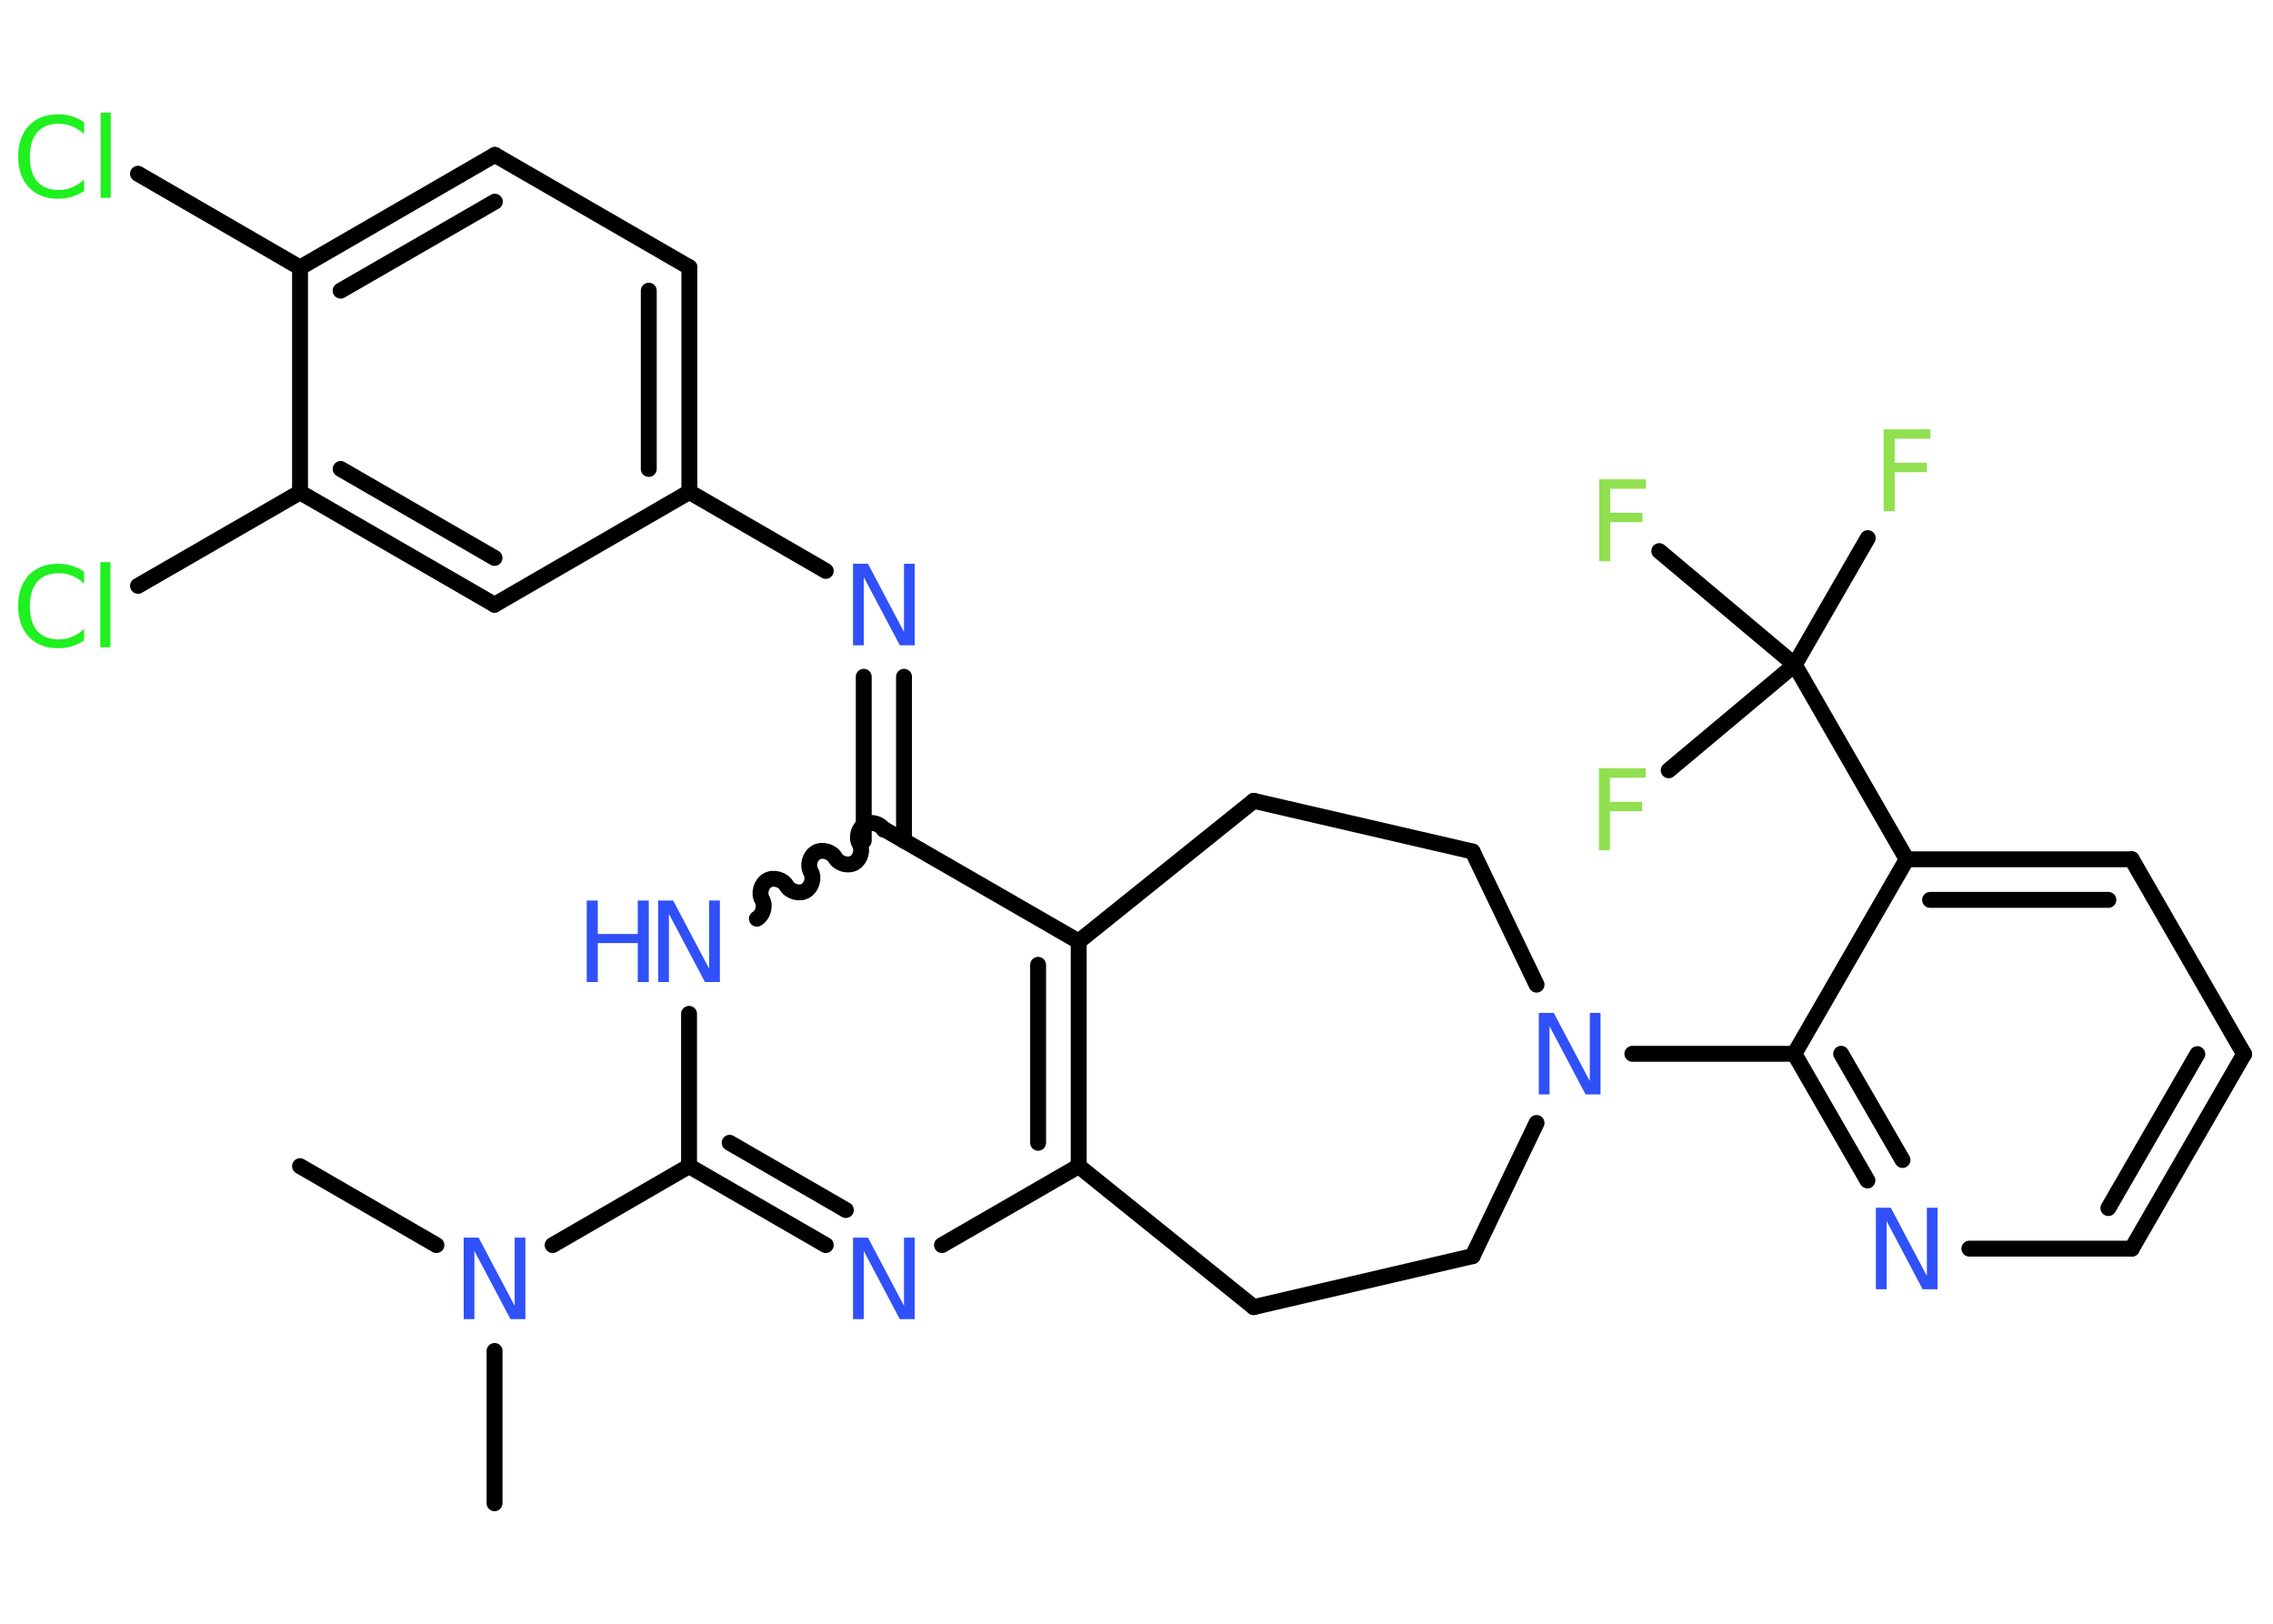 <?xml version='1.0' encoding='UTF-8'?>
<!DOCTYPE svg PUBLIC "-//W3C//DTD SVG 1.1//EN" "http://www.w3.org/Graphics/SVG/1.1/DTD/svg11.dtd">
<svg version='1.2' xmlns='http://www.w3.org/2000/svg' xmlns:xlink='http://www.w3.org/1999/xlink' width='70.0mm' height='50.0mm' viewBox='0 0 70.0 50.0'>
  <desc>Generated by the Chemistry Development Kit (http://github.com/cdk)</desc>
  <g stroke-linecap='round' stroke-linejoin='round' stroke='#000000' stroke-width='.49' fill='#3050F8'>
    <rect x='.0' y='.0' width='70.0' height='50.0' fill='#FFFFFF' stroke='none'/>
    <g id='mol1' class='mol'>
      <line id='mol1bnd1' class='bond' x1='9.24' y1='35.91' x2='13.44' y2='38.34'/>
      <line id='mol1bnd2' class='bond' x1='15.23' y1='41.6' x2='15.23' y2='46.29'/>
      <line id='mol1bnd3' class='bond' x1='17.02' y1='38.34' x2='21.22' y2='35.91'/>
      <g id='mol1bnd4' class='bond'>
        <line x1='21.22' y1='35.91' x2='25.43' y2='38.34'/>
        <line x1='22.47' y1='35.19' x2='26.05' y2='37.26'/>
      </g>
      <line id='mol1bnd5' class='bond' x1='29.01' y1='38.34' x2='33.22' y2='35.91'/>
      <g id='mol1bnd6' class='bond'>
        <line x1='33.22' y1='35.91' x2='33.22' y2='28.99'/>
        <line x1='31.97' y1='35.19' x2='31.97' y2='29.71'/>
      </g>
      <line id='mol1bnd7' class='bond' x1='33.22' y1='28.99' x2='27.22' y2='25.53'/>
      <g id='mol1bnd8' class='bond'>
        <line x1='26.6' y1='25.89' x2='26.6' y2='20.84'/>
        <line x1='27.84' y1='25.89' x2='27.84' y2='20.84'/>
      </g>
      <line id='mol1bnd9' class='bond' x1='25.43' y1='17.58' x2='21.23' y2='15.15'/>
      <g id='mol1bnd10' class='bond'>
        <line x1='21.23' y1='15.15' x2='21.23' y2='8.23'/>
        <line x1='19.98' y1='14.44' x2='19.98' y2='8.95'/>
      </g>
      <line id='mol1bnd11' class='bond' x1='21.23' y1='8.23' x2='15.24' y2='4.77'/>
      <g id='mol1bnd12' class='bond'>
        <line x1='15.24' y1='4.77' x2='9.24' y2='8.24'/>
        <line x1='15.24' y1='6.21' x2='10.49' y2='8.95'/>
      </g>
      <line id='mol1bnd13' class='bond' x1='9.24' y1='8.24' x2='4.25' y2='5.35'/>
      <line id='mol1bnd14' class='bond' x1='9.24' y1='8.24' x2='9.24' y2='15.16'/>
      <line id='mol1bnd15' class='bond' x1='9.24' y1='15.16' x2='4.25' y2='18.04'/>
      <g id='mol1bnd16' class='bond'>
        <line x1='9.24' y1='15.16' x2='15.23' y2='18.62'/>
        <line x1='10.49' y1='14.44' x2='15.23' y2='17.18'/>
      </g>
      <line id='mol1bnd17' class='bond' x1='21.23' y1='15.15' x2='15.23' y2='18.62'/>
      <path id='mol1bnd18' class='bond' d='M23.31 28.29c.19 -.11 .27 -.4 .16 -.59c-.11 -.19 -.03 -.48 .16 -.59c.19 -.11 .48 -.03 .59 .16c.11 .19 .4 .27 .59 .16c.19 -.11 .27 -.4 .16 -.59c-.11 -.19 -.03 -.48 .16 -.59c.19 -.11 .48 -.03 .59 .16c.11 .19 .4 .27 .59 .16c.19 -.11 .27 -.4 .16 -.59c-.11 -.19 -.03 -.48 .16 -.59c.19 -.11 .48 -.03 .59 .16' fill='none' stroke='#000000' stroke-width='.49'/>
      <line id='mol1bnd19' class='bond' x1='21.22' y1='35.91' x2='21.22' y2='31.22'/>
      <line id='mol1bnd20' class='bond' x1='33.22' y1='28.99' x2='38.61' y2='24.66'/>
      <line id='mol1bnd21' class='bond' x1='38.61' y1='24.66' x2='45.35' y2='26.22'/>
      <line id='mol1bnd22' class='bond' x1='45.35' y1='26.22' x2='47.32' y2='30.32'/>
      <line id='mol1bnd23' class='bond' x1='50.27' y1='32.45' x2='55.26' y2='32.45'/>
      <g id='mol1bnd24' class='bond'>
        <line x1='55.26' y1='32.45' x2='57.51' y2='36.35'/>
        <line x1='56.7' y1='32.45' x2='58.59' y2='35.72'/>
      </g>
      <line id='mol1bnd25' class='bond' x1='60.65' y1='38.45' x2='65.65' y2='38.45'/>
      <g id='mol1bnd26' class='bond'>
        <line x1='65.65' y1='38.45' x2='69.11' y2='32.46'/>
        <line x1='64.93' y1='37.2' x2='67.67' y2='32.46'/>
      </g>
      <line id='mol1bnd27' class='bond' x1='69.11' y1='32.46' x2='65.65' y2='26.46'/>
      <g id='mol1bnd28' class='bond'>
        <line x1='65.65' y1='26.46' x2='58.72' y2='26.46'/>
        <line x1='64.93' y1='27.71' x2='59.44' y2='27.71'/>
      </g>
      <line id='mol1bnd29' class='bond' x1='55.26' y1='32.45' x2='58.72' y2='26.46'/>
      <line id='mol1bnd30' class='bond' x1='58.72' y1='26.46' x2='55.27' y2='20.47'/>
      <line id='mol1bnd31' class='bond' x1='55.27' y1='20.47' x2='57.52' y2='16.57'/>
      <line id='mol1bnd32' class='bond' x1='55.27' y1='20.47' x2='51.1' y2='16.97'/>
      <line id='mol1bnd33' class='bond' x1='55.27' y1='20.47' x2='51.39' y2='23.72'/>
      <line id='mol1bnd34' class='bond' x1='47.32' y1='34.58' x2='45.35' y2='38.68'/>
      <line id='mol1bnd35' class='bond' x1='45.35' y1='38.68' x2='38.61' y2='40.25'/>
      <line id='mol1bnd36' class='bond' x1='33.22' y1='35.91' x2='38.61' y2='40.25'/>
      <path id='mol1atm2' class='atom' d='M14.28 38.11h.46l1.11 2.1v-2.1h.33v2.51h-.46l-1.11 -2.1v2.1h-.33v-2.51z' stroke='none'/>
      <path id='mol1atm5' class='atom' d='M26.27 38.11h.46l1.11 2.1v-2.1h.33v2.51h-.46l-1.11 -2.1v2.1h-.33v-2.51z' stroke='none'/>
      <path id='mol1atm9' class='atom' d='M26.27 17.36h.46l1.11 2.1v-2.1h.33v2.51h-.46l-1.11 -2.1v2.1h-.33v-2.51z' stroke='none'/>
      <path id='mol1atm14' class='atom' d='M2.59 3.77v.36q-.17 -.16 -.37 -.24q-.19 -.08 -.41 -.08q-.43 .0 -.66 .26q-.23 .26 -.23 .76q.0 .5 .23 .76q.23 .26 .66 .26q.22 .0 .41 -.08q.19 -.08 .37 -.24v.35q-.18 .12 -.38 .18q-.2 .06 -.42 .06q-.57 .0 -.9 -.35q-.33 -.35 -.33 -.95q.0 -.6 .33 -.95q.33 -.35 .9 -.35q.22 .0 .42 .06q.2 .06 .37 .18zM3.1 3.47h.31v2.62h-.31v-2.62z' stroke='none' fill='#1FF01F'/>
      <path id='mol1atm16' class='atom' d='M2.59 17.61v.36q-.17 -.16 -.37 -.24q-.19 -.08 -.41 -.08q-.43 .0 -.66 .26q-.23 .26 -.23 .76q.0 .5 .23 .76q.23 .26 .66 .26q.22 .0 .41 -.08q.19 -.08 .37 -.24v.35q-.18 .12 -.38 .18q-.2 .06 -.42 .06q-.57 .0 -.9 -.35q-.33 -.35 -.33 -.95q.0 -.6 .33 -.95q.33 -.35 .9 -.35q.22 .0 .42 .06q.2 .06 .37 .18zM3.09 17.31h.31v2.62h-.31v-2.62z' stroke='none' fill='#1FF01F'/>
      <g id='mol1atm18' class='atom'>
        <path d='M20.27 27.73h.46l1.11 2.1v-2.1h.33v2.51h-.46l-1.11 -2.1v2.1h-.33v-2.51z' stroke='none'/>
        <path d='M18.07 27.73h.34v1.03h1.23v-1.03h.34v2.51h-.34v-1.2h-1.23v1.2h-.34v-2.51z' stroke='none'/>
      </g>
      <path id='mol1atm21' class='atom' d='M47.39 31.19h.46l1.11 2.1v-2.1h.33v2.51h-.46l-1.11 -2.1v2.1h-.33v-2.51z' stroke='none'/>
      <path id='mol1atm23' class='atom' d='M57.77 37.19h.46l1.11 2.1v-2.1h.33v2.51h-.46l-1.11 -2.1v2.1h-.33v-2.51z' stroke='none'/>
      <path id='mol1atm29' class='atom' d='M58.01 13.22h1.44v.29h-1.1v.74h.99v.29h-.99v1.2h-.34v-2.51z' stroke='none' fill='#90E050'/>
      <path id='mol1atm30' class='atom' d='M49.25 14.76h1.44v.29h-1.1v.74h.99v.29h-.99v1.2h-.34v-2.51z' stroke='none' fill='#90E050'/>
      <path id='mol1atm31' class='atom' d='M49.24 23.66h1.44v.29h-1.1v.74h.99v.29h-.99v1.2h-.34v-2.51z' stroke='none' fill='#90E050'/>
    </g>
  </g>
</svg>
